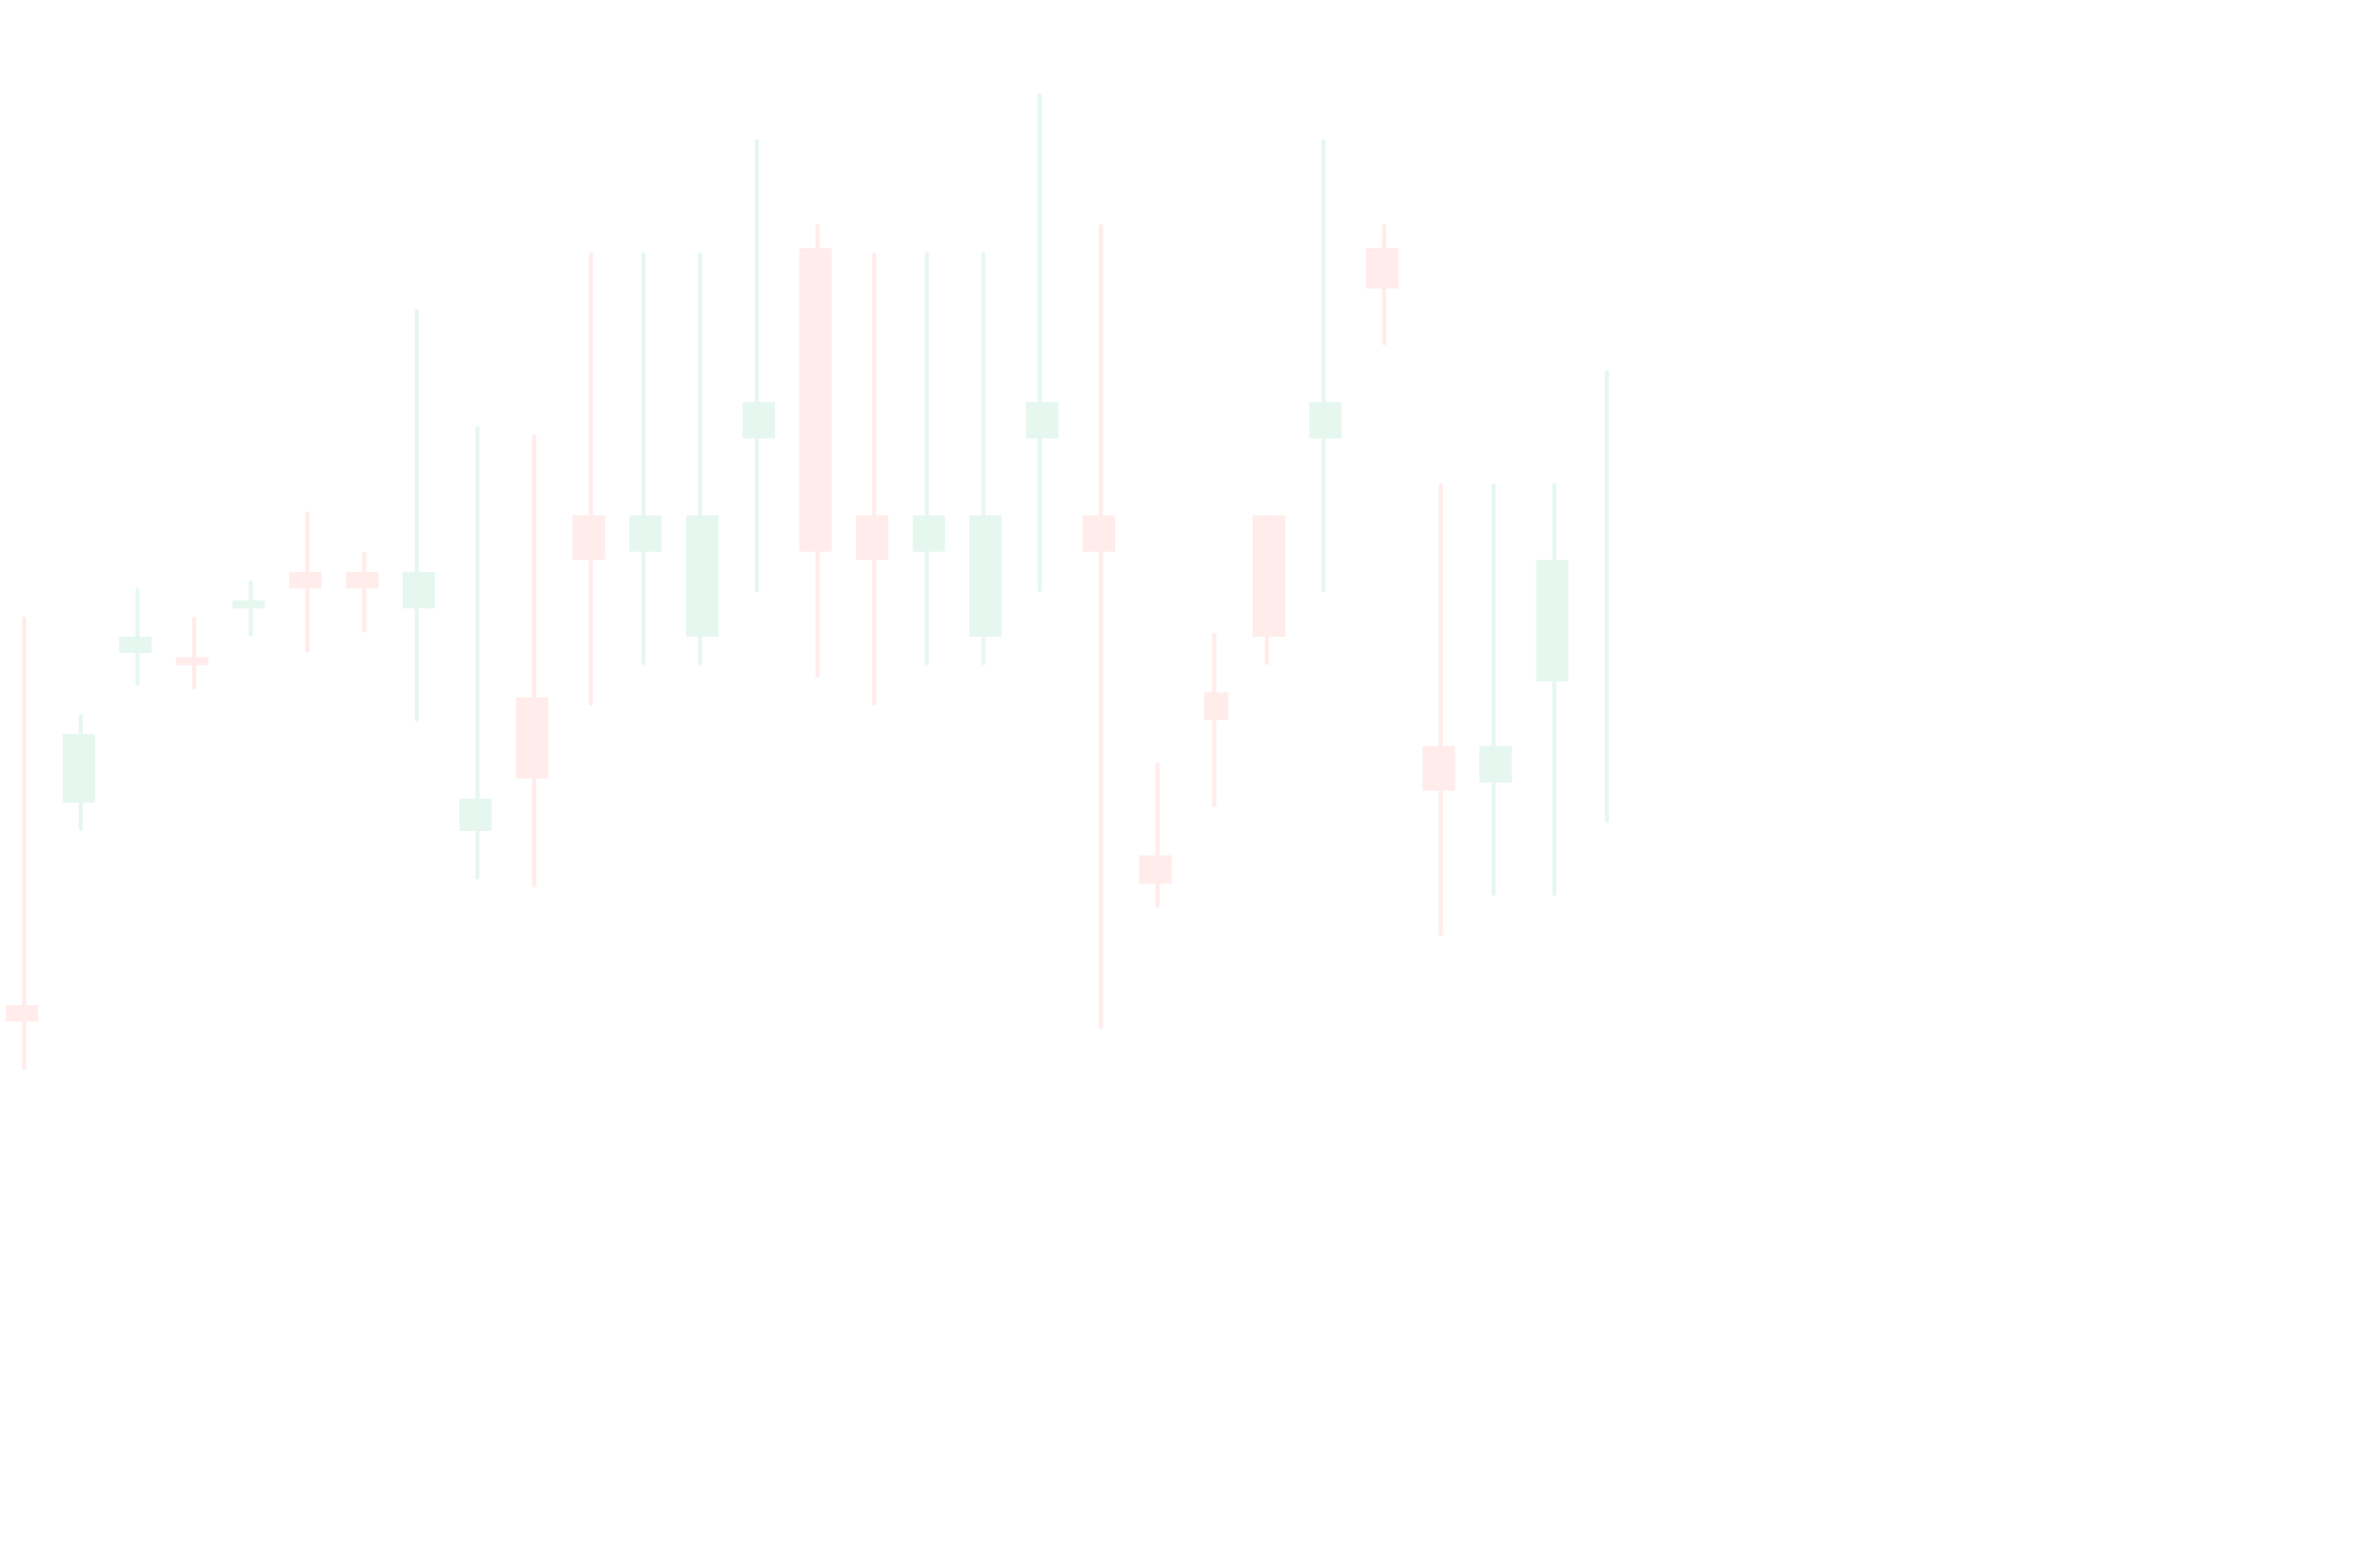 <svg width="1101" height="724" viewBox="0 0 1101 724" fill="none" xmlns="http://www.w3.org/2000/svg">
<g opacity="0.1" clip-path="url(#clip0_1082_24419)">
<rect width="14.981" height="7.49" transform="translate(2.73 465.002)" fill="#FE3D31"/>
<rect x="10.221" y="285.232" width="1.873" height="209.73" rx="0.936" fill="#FE3D31"/>
<rect width="14.981" height="31.834" transform="translate(28.948 339.541)" fill="#00AD64"/>
<rect x="36.438" y="330.181" width="1.873" height="54.305" rx="0.936" fill="#00AD64"/>
<rect width="14.981" height="7.49" transform="translate(55.164 294.594)" fill="#00AD64"/>
<rect x="62.654" y="272.122" width="1.873" height="44.942" rx="0.936" fill="#00AD64"/>
<rect width="14.981" height="16.853" transform="translate(343.543 185.986)" fill="#00AD64"/>
<rect x="349.16" y="64.267" width="1.873" height="209.73" rx="0.936" fill="#00AD64"/>
<rect width="14.981" height="16.853" transform="translate(474.626 185.986)" fill="#00AD64"/>
<rect x="480" y="43" width="2" height="231" rx="1" fill="#00AD64"/>
<rect width="14.981" height="16.853" transform="translate(605.707 185.986)" fill="#00AD64"/>
<rect x="611.324" y="64.267" width="1.873" height="209.73" rx="0.936" fill="#00AD64"/>
<rect x="742.407" y="171.007" width="1.873" height="209.73" rx="0.936" fill="#00AD64"/>
<rect width="14.981" height="3.745" transform="translate(81.38 303.958)" fill="#FE3D31"/>
<rect x="88.87" y="285.232" width="1.873" height="33.707" rx="0.936" fill="#FE3D31"/>
<rect width="14.981" height="140.444" transform="translate(369.761 114.826)" fill="#FE3D31"/>
<rect x="377.251" y="103.591" width="1.873" height="209.73" rx="0.936" fill="#FE3D31"/>
<rect width="14.981" height="16.853" transform="translate(500.843 238.418)" fill="#FE3D31"/>
<rect x="508.335" y="103.591" width="1.873" height="372.646" rx="0.936" fill="#FE3D31"/>
<rect width="14.981" height="18.726" transform="translate(631.924 114.826)" fill="#FE3D31"/>
<rect x="639.416" y="103.591" width="1.873" height="56.178" rx="0.936" fill="#FE3D31"/>
<rect width="14.981" height="3.745" transform="translate(107.599 277.742)" fill="#00AD64"/>
<rect x="115.089" y="268.378" width="1.873" height="26.216" rx="0.936" fill="#00AD64"/>
<rect width="14.981" height="7.49" transform="translate(133.813 264.635)" fill="#FE3D31"/>
<rect x="141.304" y="236.545" width="1.873" height="65.541" rx="0.936" fill="#FE3D31"/>
<rect width="14.981" height="20.599" transform="translate(264.894 238.419)" fill="#FE3D31"/>
<rect x="272.386" y="116.7" width="1.873" height="209.73" rx="0.936" fill="#FE3D31"/>
<rect width="14.981" height="20.599" transform="translate(395.979 238.419)" fill="#FE3D31"/>
<rect x="403.469" y="116.7" width="1.873" height="209.73" rx="0.936" fill="#FE3D31"/>
<rect width="14.981" height="13.108" transform="translate(527.058 395.717)" fill="#FE3D31"/>
<rect x="534.548" y="352.647" width="1.873" height="67.413" rx="0.936" fill="#FE3D31"/>
<rect width="14.981" height="20.599" transform="translate(658.138 345.157)" fill="#FE3D31"/>
<rect x="665.628" y="223.437" width="1.873" height="209.73" rx="0.936" fill="#FE3D31"/>
<rect width="14.981" height="7.49" transform="translate(160.03 264.635)" fill="#FE3D31"/>
<rect x="167.521" y="255.271" width="1.873" height="37.452" rx="0.936" fill="#FE3D31"/>
<rect width="14.981" height="16.853" transform="translate(186.246 264.636)" fill="#00AD64"/>
<rect x="191.864" y="142.916" width="1.873" height="191.005" rx="0.936" fill="#00AD64"/>
<rect width="14.981" height="16.853" transform="translate(291.113 238.419)" fill="#00AD64"/>
<rect x="296.731" y="116.7" width="1.873" height="191.005" rx="0.936" fill="#00AD64"/>
<rect width="14.981" height="16.853" transform="translate(422.194 238.419)" fill="#00AD64"/>
<rect x="427.812" y="116.7" width="1.873" height="191.005" rx="0.936" fill="#00AD64"/>
<rect width="11.236" height="12.64" transform="translate(557.022 320.343)" fill="#FE3D31"/>
<rect x="560.767" y="292.724" width="1.873" height="80.522" rx="0.936" fill="#FE3D31"/>
<rect width="14.981" height="16.853" transform="translate(684.357 345.157)" fill="#00AD64"/>
<rect x="689.975" y="223.437" width="1.873" height="191.005" rx="0.936" fill="#00AD64"/>
<rect width="14.981" height="56.178" transform="translate(317.327 238.419)" fill="#00AD64"/>
<rect x="322.945" y="116.7" width="1.873" height="191.005" rx="0.936" fill="#00AD64"/>
<rect width="14.981" height="56.178" transform="translate(448.41 238.419)" fill="#00AD64"/>
<rect x="454.027" y="116.7" width="1.873" height="191.005" rx="0.936" fill="#00AD64"/>
<rect width="14.981" height="56.178" transform="translate(579.492 238.419)" fill="#FE3D31"/>
<rect x="585.11" y="238.419" width="1.873" height="69.286" rx="0.936" fill="#FE3D31"/>
<rect width="14.981" height="56.178" transform="translate(710.572 259.016)" fill="#00AD64"/>
<rect x="718.062" y="223.437" width="1.873" height="191.005" rx="0.936" fill="#00AD64"/>
<rect width="14.981" height="14.981" transform="translate(212.463 369.5)" fill="#00AD64"/>
<rect x="219.953" y="197.221" width="1.873" height="209.73" rx="0.936" fill="#00AD64"/>
<rect width="14.981" height="37.452" transform="translate(238.679 322.685)" fill="#FE3D31"/>
<rect x="246.169" y="200.966" width="1.873" height="209.73" rx="0.936" fill="#FE3D31"/>
</g>
<defs>
<clipPath id="clip0_1082_24419">
<rect width="1101" height="724" fill="white"/>
</clipPath>
</defs>
</svg>
